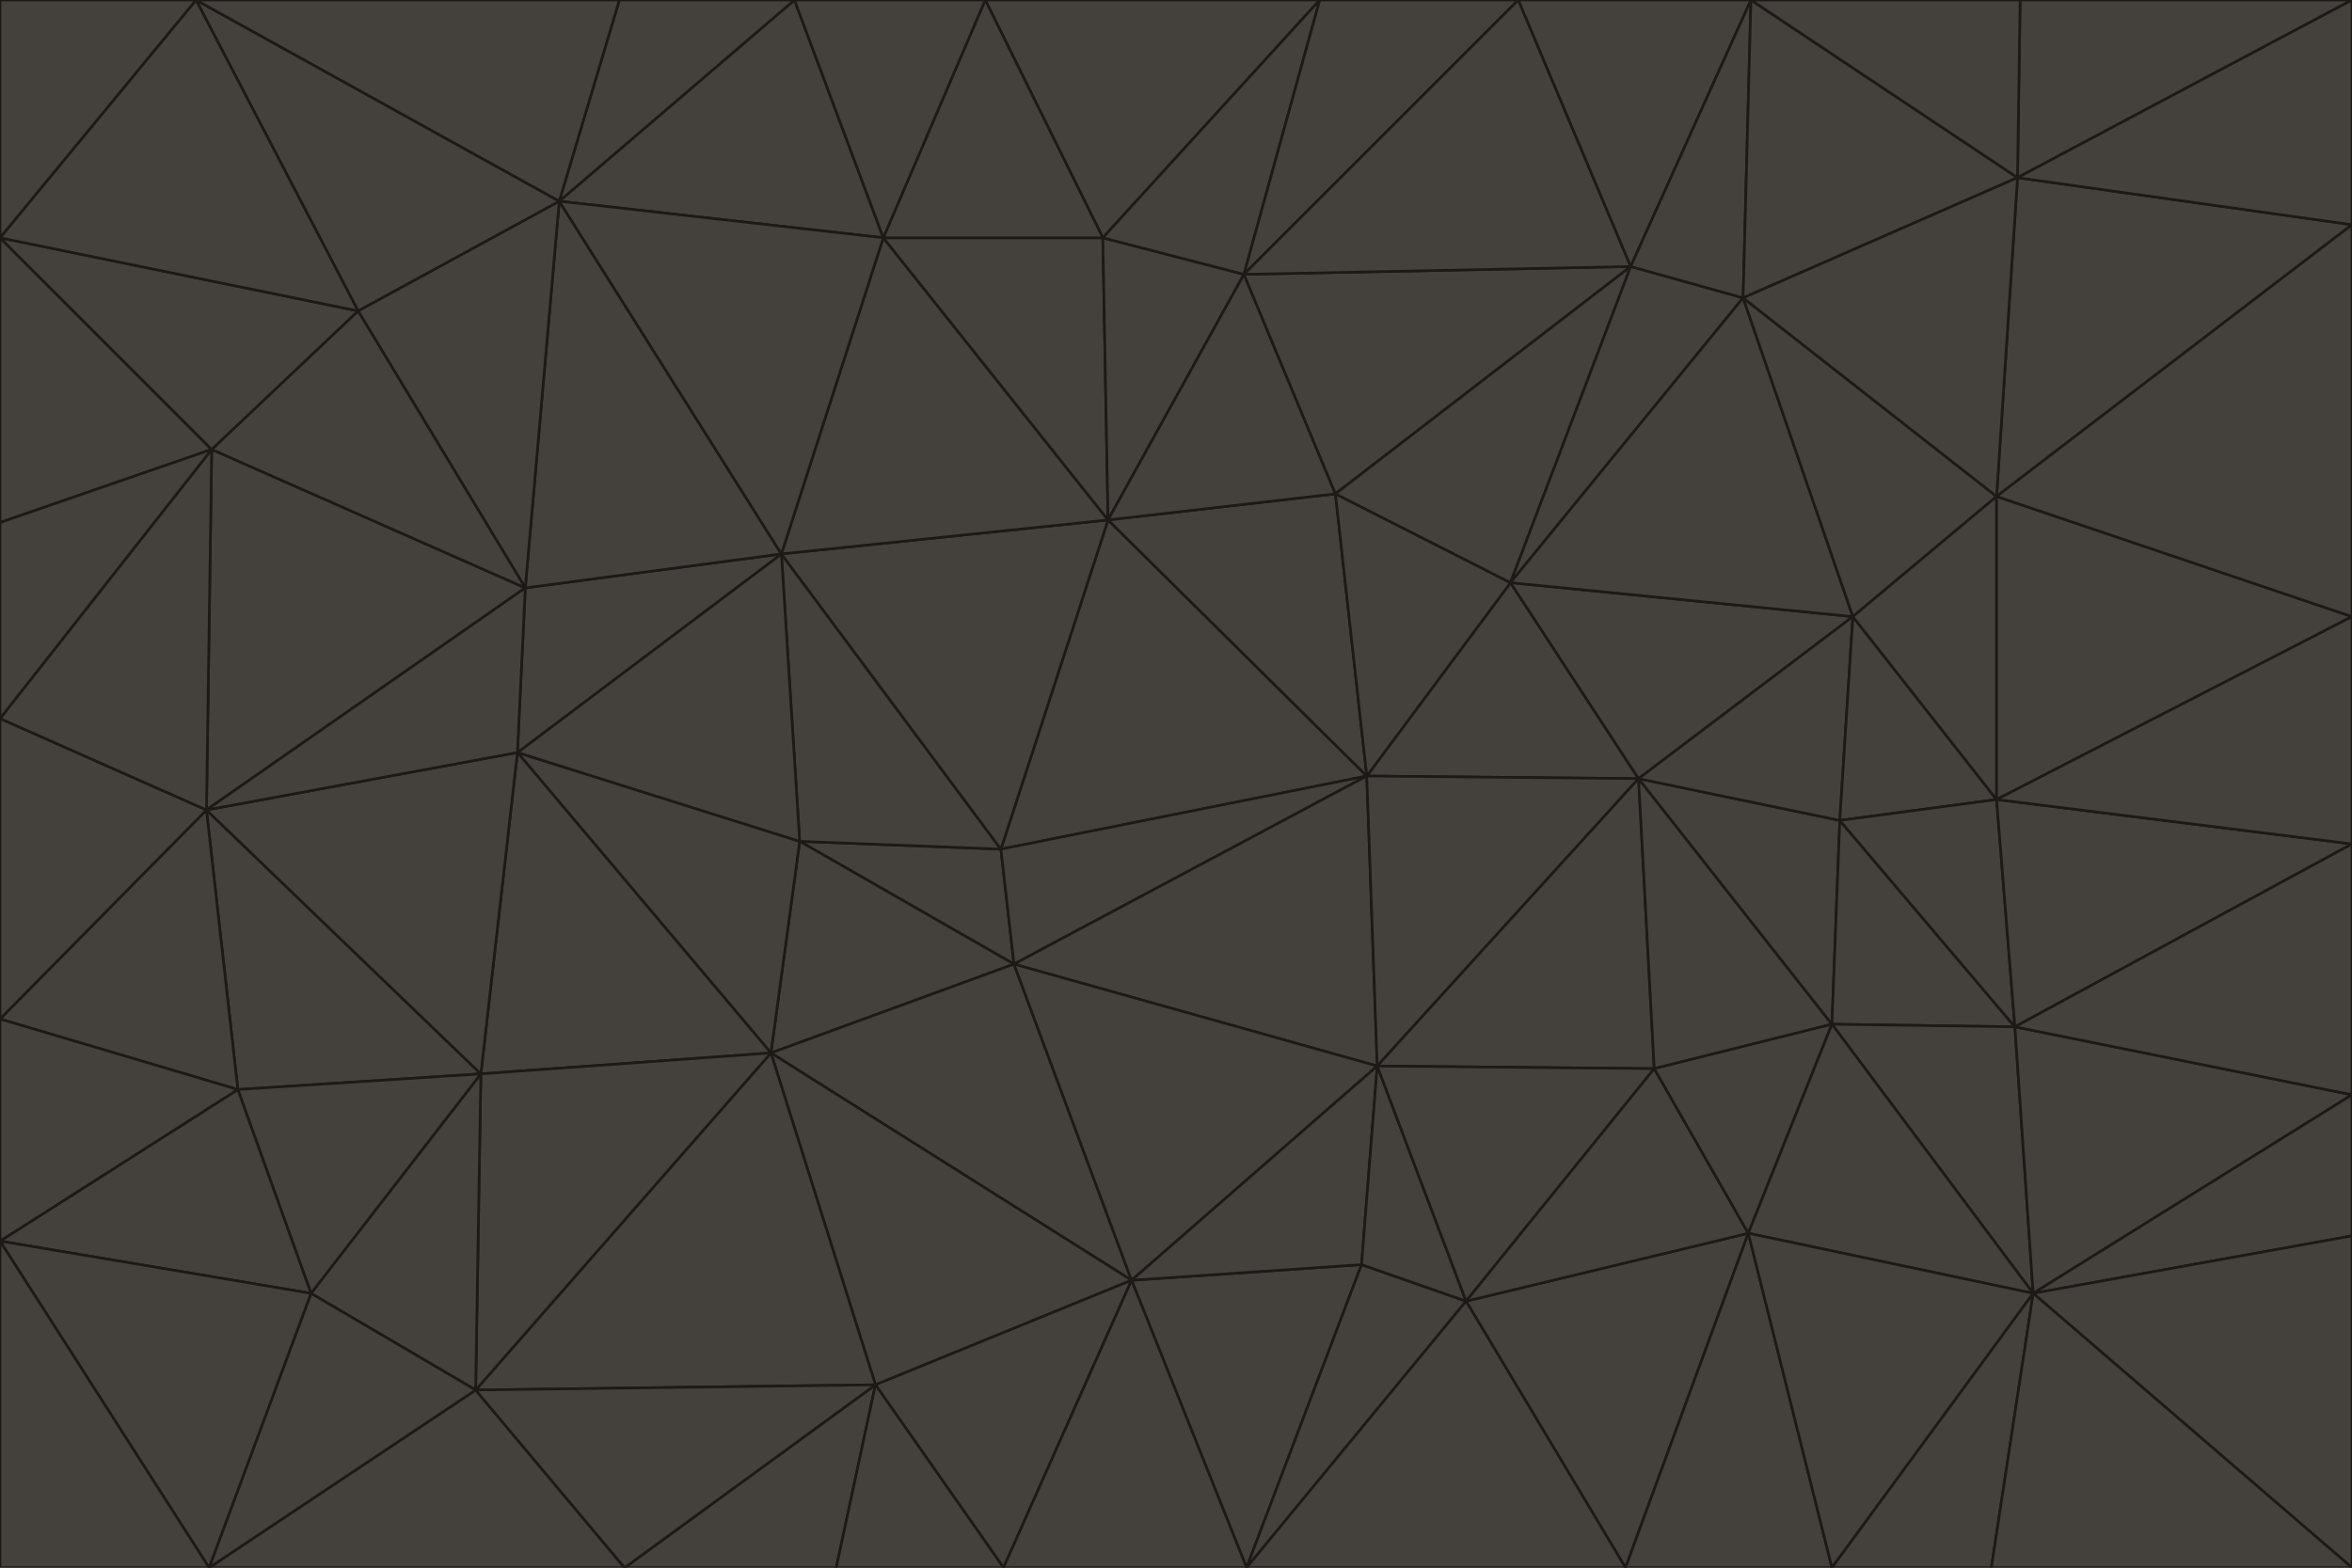 <svg id="visual" viewBox="0 0 900 600" width="900" height="600" xmlns="http://www.w3.org/2000/svg" xmlns:xlink="http://www.w3.org/1999/xlink" version="1.1"><g stroke-width="1" stroke-linejoin="bevel"><path d="M383 325L306 322L388 369Z" fill="#44403c" stroke="#1c1917"></path><path d="M306 322L295 403L388 369Z" fill="#44403c" stroke="#1c1917"></path><path d="M383 325L299 212L306 322Z" fill="#44403c" stroke="#1c1917"></path><path d="M306 322L198 288L295 403Z" fill="#44403c" stroke="#1c1917"></path><path d="M299 212L198 288L306 322Z" fill="#44403c" stroke="#1c1917"></path><path d="M295 403L433 490L388 369Z" fill="#44403c" stroke="#1c1917"></path><path d="M523 297L424 199L383 325Z" fill="#44403c" stroke="#1c1917"></path><path d="M198 288L184 411L295 403Z" fill="#44403c" stroke="#1c1917"></path><path d="M295 403L335 530L433 490Z" fill="#44403c" stroke="#1c1917"></path><path d="M523 297L383 325L388 369Z" fill="#44403c" stroke="#1c1917"></path><path d="M383 325L424 199L299 212Z" fill="#44403c" stroke="#1c1917"></path><path d="M182 532L335 530L295 403Z" fill="#44403c" stroke="#1c1917"></path><path d="M527 408L523 297L388 369Z" fill="#44403c" stroke="#1c1917"></path><path d="M299 212L201 225L198 288Z" fill="#44403c" stroke="#1c1917"></path><path d="M79 310L91 417L184 411Z" fill="#44403c" stroke="#1c1917"></path><path d="M433 490L527 408L388 369Z" fill="#44403c" stroke="#1c1917"></path><path d="M477 600L521 484L433 490Z" fill="#44403c" stroke="#1c1917"></path><path d="M433 490L521 484L527 408Z" fill="#44403c" stroke="#1c1917"></path><path d="M523 297L511 189L424 199Z" fill="#44403c" stroke="#1c1917"></path><path d="M424 199L338 91L299 212Z" fill="#44403c" stroke="#1c1917"></path><path d="M184 411L182 532L295 403Z" fill="#44403c" stroke="#1c1917"></path><path d="M239 600L320 600L335 530Z" fill="#44403c" stroke="#1c1917"></path><path d="M335 530L384 600L433 490Z" fill="#44403c" stroke="#1c1917"></path><path d="M320 600L384 600L335 530Z" fill="#44403c" stroke="#1c1917"></path><path d="M79 310L184 411L198 288Z" fill="#44403c" stroke="#1c1917"></path><path d="M184 411L119 495L182 532Z" fill="#44403c" stroke="#1c1917"></path><path d="M422 91L338 91L424 199Z" fill="#44403c" stroke="#1c1917"></path><path d="M299 212L214 77L201 225Z" fill="#44403c" stroke="#1c1917"></path><path d="M477 600L561 498L521 484Z" fill="#44403c" stroke="#1c1917"></path><path d="M521 484L561 498L527 408Z" fill="#44403c" stroke="#1c1917"></path><path d="M627 298L578 223L523 297Z" fill="#44403c" stroke="#1c1917"></path><path d="M523 297L578 223L511 189Z" fill="#44403c" stroke="#1c1917"></path><path d="M91 417L119 495L184 411Z" fill="#44403c" stroke="#1c1917"></path><path d="M627 298L523 297L527 408Z" fill="#44403c" stroke="#1c1917"></path><path d="M476 105L422 91L424 199Z" fill="#44403c" stroke="#1c1917"></path><path d="M81 172L79 310L201 225Z" fill="#44403c" stroke="#1c1917"></path><path d="M201 225L79 310L198 288Z" fill="#44403c" stroke="#1c1917"></path><path d="M80 600L239 600L182 532Z" fill="#44403c" stroke="#1c1917"></path><path d="M182 532L239 600L335 530Z" fill="#44403c" stroke="#1c1917"></path><path d="M476 105L424 199L511 189Z" fill="#44403c" stroke="#1c1917"></path><path d="M624 102L476 105L511 189Z" fill="#44403c" stroke="#1c1917"></path><path d="M384 600L477 600L433 490Z" fill="#44403c" stroke="#1c1917"></path><path d="M633 409L627 298L527 408Z" fill="#44403c" stroke="#1c1917"></path><path d="M561 498L633 409L527 408Z" fill="#44403c" stroke="#1c1917"></path><path d="M304 0L214 77L338 91Z" fill="#44403c" stroke="#1c1917"></path><path d="M338 91L214 77L299 212Z" fill="#44403c" stroke="#1c1917"></path><path d="M214 77L137 119L201 225Z" fill="#44403c" stroke="#1c1917"></path><path d="M137 119L81 172L201 225Z" fill="#44403c" stroke="#1c1917"></path><path d="M91 417L0 475L119 495Z" fill="#44403c" stroke="#1c1917"></path><path d="M79 310L0 390L91 417Z" fill="#44403c" stroke="#1c1917"></path><path d="M0 275L0 390L79 310Z" fill="#44403c" stroke="#1c1917"></path><path d="M622 600L669 472L561 498Z" fill="#44403c" stroke="#1c1917"></path><path d="M561 498L669 472L633 409Z" fill="#44403c" stroke="#1c1917"></path><path d="M633 409L701 392L627 298Z" fill="#44403c" stroke="#1c1917"></path><path d="M81 172L0 275L79 310Z" fill="#44403c" stroke="#1c1917"></path><path d="M505 0L377 0L422 91Z" fill="#44403c" stroke="#1c1917"></path><path d="M422 91L377 0L338 91Z" fill="#44403c" stroke="#1c1917"></path><path d="M377 0L304 0L338 91Z" fill="#44403c" stroke="#1c1917"></path><path d="M214 77L75 0L137 119Z" fill="#44403c" stroke="#1c1917"></path><path d="M669 472L701 392L633 409Z" fill="#44403c" stroke="#1c1917"></path><path d="M627 298L709 236L578 223Z" fill="#44403c" stroke="#1c1917"></path><path d="M119 495L80 600L182 532Z" fill="#44403c" stroke="#1c1917"></path><path d="M0 475L80 600L119 495Z" fill="#44403c" stroke="#1c1917"></path><path d="M701 392L704 314L627 298Z" fill="#44403c" stroke="#1c1917"></path><path d="M578 223L624 102L511 189Z" fill="#44403c" stroke="#1c1917"></path><path d="M476 105L505 0L422 91Z" fill="#44403c" stroke="#1c1917"></path><path d="M0 390L0 475L91 417Z" fill="#44403c" stroke="#1c1917"></path><path d="M304 0L237 0L214 77Z" fill="#44403c" stroke="#1c1917"></path><path d="M0 91L0 200L81 172Z" fill="#44403c" stroke="#1c1917"></path><path d="M477 600L622 600L561 498Z" fill="#44403c" stroke="#1c1917"></path><path d="M771 393L704 314L701 392Z" fill="#44403c" stroke="#1c1917"></path><path d="M0 91L81 172L137 119Z" fill="#44403c" stroke="#1c1917"></path><path d="M81 172L0 200L0 275Z" fill="#44403c" stroke="#1c1917"></path><path d="M667 114L624 102L578 223Z" fill="#44403c" stroke="#1c1917"></path><path d="M704 314L709 236L627 298Z" fill="#44403c" stroke="#1c1917"></path><path d="M764 306L709 236L704 314Z" fill="#44403c" stroke="#1c1917"></path><path d="M581 0L505 0L476 105Z" fill="#44403c" stroke="#1c1917"></path><path d="M709 236L667 114L578 223Z" fill="#44403c" stroke="#1c1917"></path><path d="M624 102L581 0L476 105Z" fill="#44403c" stroke="#1c1917"></path><path d="M771 393L701 392L778 495Z" fill="#44403c" stroke="#1c1917"></path><path d="M771 393L764 306L704 314Z" fill="#44403c" stroke="#1c1917"></path><path d="M709 236L764 190L667 114Z" fill="#44403c" stroke="#1c1917"></path><path d="M0 475L0 600L80 600Z" fill="#44403c" stroke="#1c1917"></path><path d="M670 0L581 0L624 102Z" fill="#44403c" stroke="#1c1917"></path><path d="M778 495L701 392L669 472Z" fill="#44403c" stroke="#1c1917"></path><path d="M75 0L0 91L137 119Z" fill="#44403c" stroke="#1c1917"></path><path d="M622 600L701 600L669 472Z" fill="#44403c" stroke="#1c1917"></path><path d="M237 0L75 0L214 77Z" fill="#44403c" stroke="#1c1917"></path><path d="M764 306L764 190L709 236Z" fill="#44403c" stroke="#1c1917"></path><path d="M667 114L670 0L624 102Z" fill="#44403c" stroke="#1c1917"></path><path d="M900 236L764 190L764 306Z" fill="#44403c" stroke="#1c1917"></path><path d="M701 600L778 495L669 472Z" fill="#44403c" stroke="#1c1917"></path><path d="M900 86L772 68L764 190Z" fill="#44403c" stroke="#1c1917"></path><path d="M772 68L670 0L667 114Z" fill="#44403c" stroke="#1c1917"></path><path d="M701 600L762 600L778 495Z" fill="#44403c" stroke="#1c1917"></path><path d="M75 0L0 0L0 91Z" fill="#44403c" stroke="#1c1917"></path><path d="M900 323L764 306L771 393Z" fill="#44403c" stroke="#1c1917"></path><path d="M764 190L772 68L667 114Z" fill="#44403c" stroke="#1c1917"></path><path d="M900 0L773 0L772 68Z" fill="#44403c" stroke="#1c1917"></path><path d="M772 68L773 0L670 0Z" fill="#44403c" stroke="#1c1917"></path><path d="M900 419L771 393L778 495Z" fill="#44403c" stroke="#1c1917"></path><path d="M900 419L900 323L771 393Z" fill="#44403c" stroke="#1c1917"></path><path d="M900 473L900 419L778 495Z" fill="#44403c" stroke="#1c1917"></path><path d="M900 323L900 236L764 306Z" fill="#44403c" stroke="#1c1917"></path><path d="M900 600L900 473L778 495Z" fill="#44403c" stroke="#1c1917"></path><path d="M762 600L900 600L778 495Z" fill="#44403c" stroke="#1c1917"></path><path d="M900 236L900 86L764 190Z" fill="#44403c" stroke="#1c1917"></path><path d="M900 86L900 0L772 68Z" fill="#44403c" stroke="#1c1917"></path></g></svg>